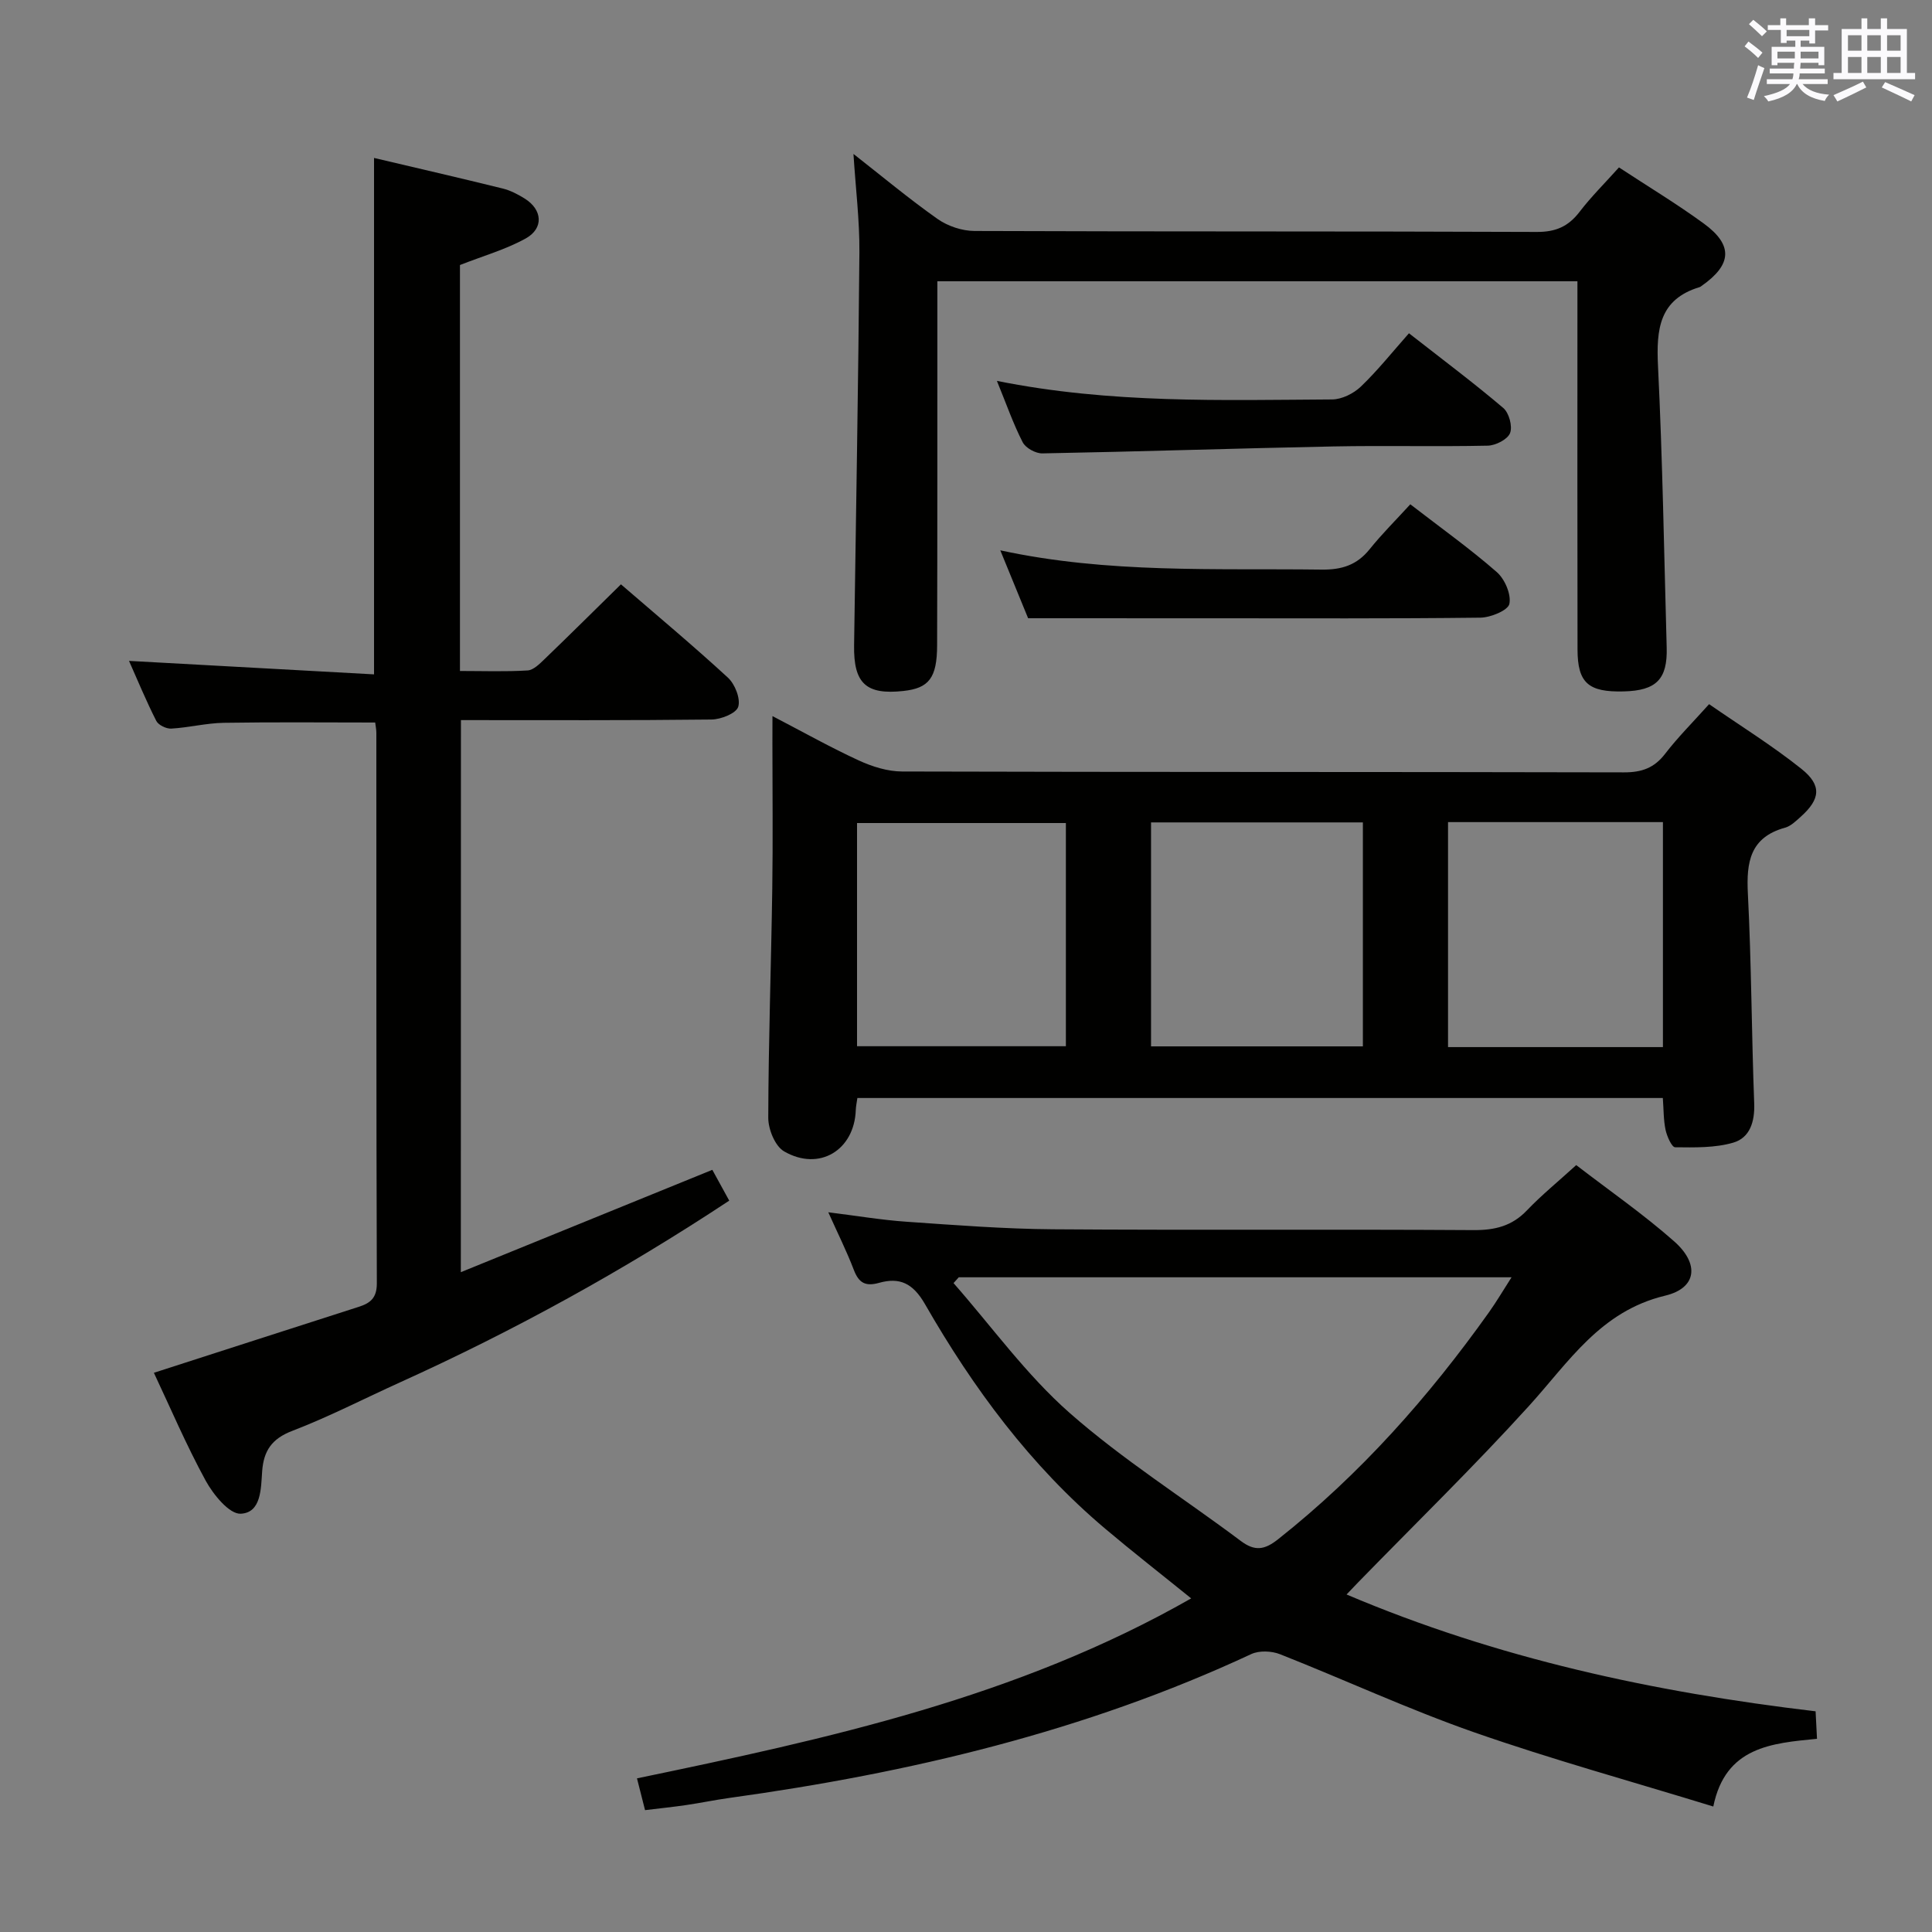 <svg enable-background="new 0 0 400 400" viewBox="0 0 400 400" xmlns="http://www.w3.org/2000/svg"><rect x="0" y="0" width="400" height="400" fill="#808080" stroke="none"/><g fill="#010100"><path d="m159.93 148.26c6.48 3.37 12.08 6.52 17.89 9.19 2.76 1.27 5.94 2.27 8.93 2.28 49.82.14 99.64.06 149.46.18 3.68.01 6.28-.9 8.54-3.85 2.62-3.41 5.7-6.48 9.1-10.27 6.44 4.46 13.06 8.56 19.11 13.39 4.29 3.43 3.92 6.29-.14 9.92-.98.88-2.04 1.93-3.24 2.26-7.26 2.01-8.04 7.14-7.7 13.69.74 14.45.76 28.95 1.31 43.41.14 3.8-.91 7.11-4.33 8.11-3.8 1.11-8.01 1-12.04.96-.7-.01-1.69-2.26-1.98-3.59-.44-2.07-.39-4.24-.57-6.61-55.68 0-111.07 0-166.76 0-.13.93-.3 1.71-.33 2.49-.29 8.31-7.56 12.77-14.84 8.56-1.87-1.08-3.29-4.58-3.28-6.97.04-15.81.6-31.62.83-47.43.15-9.99.03-19.99.03-29.99.01-1.58.01-3.18.01-5.73zm139.87 21.95v46.58h44.49c0-15.59 0-30.98 0-46.58-14.9 0-29.49 0-44.49 0zm-61.49 46.43h43.86c0-15.7 0-31.04 0-46.37-14.82 0-29.22 0-43.86 0zm-60.87-.03h43.24c0-15.62 0-30.85 0-46.21-14.57 0-28.89 0-43.24 0z"/><path d="m326.34 241.22c6.99 5.38 13.98 10.22 20.3 15.81 5.22 4.62 4.71 9.64-1.88 11.22-13.44 3.22-19.93 13.72-28.21 22.84-11.39 12.55-23.56 24.4-35.39 36.55-.66.68-1.31 1.37-2.37 2.48 31.24 13.26 63.51 20.21 97.11 24.19.08 1.61.17 3.34.29 5.69-9.37.92-18.95 1.63-21.47 14.02-16.98-5.22-33.45-9.75-49.53-15.37-13.61-4.76-26.74-10.86-40.17-16.16-1.75-.69-4.31-.8-5.96-.03-34.37 16.02-70.75 24.62-108.1 29.79-2.96.41-5.89 1.03-8.84 1.46-2.77.41-5.56.69-8.57 1.06-.54-2.11-1.06-4.15-1.67-6.58 39.49-8.21 78.74-16.72 114.74-37.26-6.29-5.09-12.13-9.64-17.79-14.42-15.47-13.05-27.33-29.1-37.32-46.5-2.51-4.37-5.26-5.6-9.51-4.41-2.86.8-4.21-.02-5.23-2.7-1.47-3.84-3.32-7.54-5.28-11.91 5.84.72 11.01 1.6 16.22 1.96 10.11.7 20.24 1.49 30.36 1.56 28.99.21 57.98-.02 86.98.17 4.46.03 8-.83 11.12-4.12 2.97-3.11 6.34-5.85 10.17-9.34zm-127.84 23.23c-.36.4-.72.8-1.08 1.2 7.93 9.03 15.06 18.97 24 26.85 11.04 9.72 23.64 17.66 35.46 26.53 2.92 2.19 4.93 1.88 7.74-.35 16.99-13.44 31.17-29.44 43.68-47.02 1.57-2.21 2.94-4.55 4.65-7.21-38.71 0-76.58 0-114.45 0z"/><path d="m95.41 263.39c17.56-7.15 34.6-14.08 52.07-21.19 1.12 2.04 2.28 4.16 3.5 6.38-21.85 14.44-44.54 26.94-68.22 37.65-7.42 3.36-14.69 7.12-22.28 10.03-4.23 1.62-5.89 4.14-6.2 8.32-.26 3.61-.17 8.62-4.45 8.82-2.35.11-5.66-3.95-7.24-6.83-4.04-7.4-7.36-15.2-10.73-22.35 14.38-4.63 28.39-9.16 42.4-13.65 2.41-.77 3.77-1.83 3.76-4.88-.13-37.99-.09-75.99-.1-113.98 0-.65-.14-1.29-.24-2.12-10.52 0-20.94-.11-31.35.06-3.63.06-7.23.99-10.87 1.2-1.03.06-2.66-.73-3.1-1.59-2.09-4.12-3.86-8.4-5.65-12.43 16.97.94 33.67 1.85 50.73 2.79 0-36.1 0-71.28 0-106.92 8.95 2.11 17.81 4.15 26.64 6.33 1.58.39 3.12 1.19 4.52 2.06 3.72 2.3 4.04 6.19.21 8.3-4.15 2.29-8.83 3.61-13.58 5.48v84.05c4.78 0 9.4.17 13.99-.11 1.23-.07 2.51-1.37 3.53-2.35 5.27-5.07 10.45-10.22 15.81-15.48 7.42 6.41 14.95 12.69 22.16 19.33 1.45 1.34 2.64 4.36 2.12 6.03-.43 1.36-3.58 2.61-5.54 2.63-17.15.2-34.31.12-51.87.12-.02 37.92-.02 75.64-.02 114.3z"/><path d="m326.59 58.23c-44.55 0-88.16 0-132.52 0v5.42c-.01 23.32.02 46.64-.05 69.96-.02 6.77-1.71 8.88-7 9.45-7.71.84-10.31-1.56-10.19-9.45.39-27.13.88-54.26 1.1-81.39.05-6.61-.78-13.22-1.23-20.35 5.8 4.54 11.44 9.25 17.42 13.47 2.11 1.48 5.06 2.47 7.63 2.48 38.81.15 77.63.04 116.44.2 3.92.02 6.53-1.14 8.85-4.17 2.41-3.15 5.26-5.96 8.15-9.19 6.01 3.95 11.97 7.54 17.56 11.62 6.12 4.47 5.84 8.5-.43 12.9-.14.1-.27.22-.42.26-8.4 2.53-8.99 8.75-8.63 16.3.95 19.43 1.26 38.89 1.8 58.34.18 6.56-2.16 8.9-8.88 9.07-7.33.19-9.57-1.74-9.58-8.69-.05-23.32-.02-46.64-.02-69.96 0-1.96 0-3.93 0-6.27z"/><path d="m212.86 128c-1.62-3.95-3.56-8.69-5.76-14.06 22.37 4.84 44.47 3.7 66.51 3.99 4.19.05 7.31-.93 9.95-4.21 2.6-3.23 5.56-6.17 8.43-9.31 6.45 4.98 12.41 9.23 17.9 14.03 1.66 1.45 3.02 4.61 2.61 6.59-.28 1.34-3.87 2.82-5.99 2.85-18.47.22-36.95.13-55.42.13-12.45-.01-24.9-.01-38.23-.01z"/><path d="m206.4 78.86c23.62 4.74 46.53 3.97 69.39 3.84 2.02-.01 4.45-1.22 5.95-2.65 3.47-3.32 6.49-7.12 9.97-11.05 7.16 5.6 13.51 10.35 19.53 15.47 1.19 1.01 1.95 3.81 1.4 5.2-.52 1.31-2.99 2.57-4.63 2.6-10.64.23-21.29-.05-31.93.16-20.09.4-40.17 1.07-60.26 1.44-1.39.03-3.47-1.11-4.08-2.3-1.95-3.79-3.36-7.87-5.34-12.71z"/></g><path d="m361.2 9.6.8-1c.9.7 1.9 1.4 2.9 2.3l-.9 1.1c-1-1-2-1.8-2.8-2.4zm.5 10.6c.9-2.1 1.6-4.3 2.3-6.7.4.2.8.4 1.3.6-.7 2.1-1.5 4.3-2.2 6.6zm.4-15.2.9-.9c1 .8 2 1.6 2.8 2.4l-1 1c-.9-.9-1.8-1.7-2.7-2.5zm12.5-1.2h1.2v1.4h2.7v1.1h-2.7v2.7h-1.2v-.6h-1.8v1.3h4.9v3.8h-1.2v-.5h-3.7c0 .4-.1.9-.1 1.2h5.1v1h-5.2c0 .5-.1.9-.2 1.2h6v1h-5.2c1.1 1.3 2.9 2 5.5 2.2-.4.4-.7.8-.9 1.3-2.9-.5-4.8-1.6-5.7-3.5h-.1c-.8 1.7-2.7 2.9-5.9 3.6-.2-.4-.6-.8-.9-1.1 2.8-.6 4.6-1.4 5.4-2.5h-4.8v-1h5.3c.1-.3.2-.7.2-1.2h-4.9v-1h5c0-.4 0-.8.1-1.2h-3.5v.5h-1.2v-3.8h4.9v-1.3h-1.8v.5h-1.2v-2.7h-2.7v-1h2.6v-1.4h1.2v1.4h4.7v-1.4zm-6.6 8.3h3.6c0-.4 0-.9 0-1.4h-3.6zm1.9-4.6h4.7v-1.3h-4.7zm6.6 3.2h-3.7v1.4h3.7z" fill="#fbfafc"/><path d="m385.3 3.8h1.3v2.2h2.8v-2.2h1.3v2.2h4.1v9.1h1.7v1.3h-16.9v-1.3h1.7v-9.1h4.1v-2.2zm.4 13.1.7 1.2c-1.8.9-3.8 1.9-6 2.9-.2-.4-.5-.8-.8-1.3 2.3-1 4.3-1.9 6.1-2.8zm-3.1-6.4h2.8v-3.2h-2.8zm0 4.6h2.8v-3.3h-2.8zm4-4.6h2.8v-3.2h-2.8zm0 4.6h2.8v-3.3h-2.8zm3.7 1.9c2.1.9 4.1 1.8 6.1 2.7l-.7 1.3c-2.2-1.1-4.2-2-6.1-2.9zm3.2-9.7h-2.8v3.2h2.8zm-2.8 7.8h2.8v-3.3h-2.8z" fill="#fbfafc"/></svg>